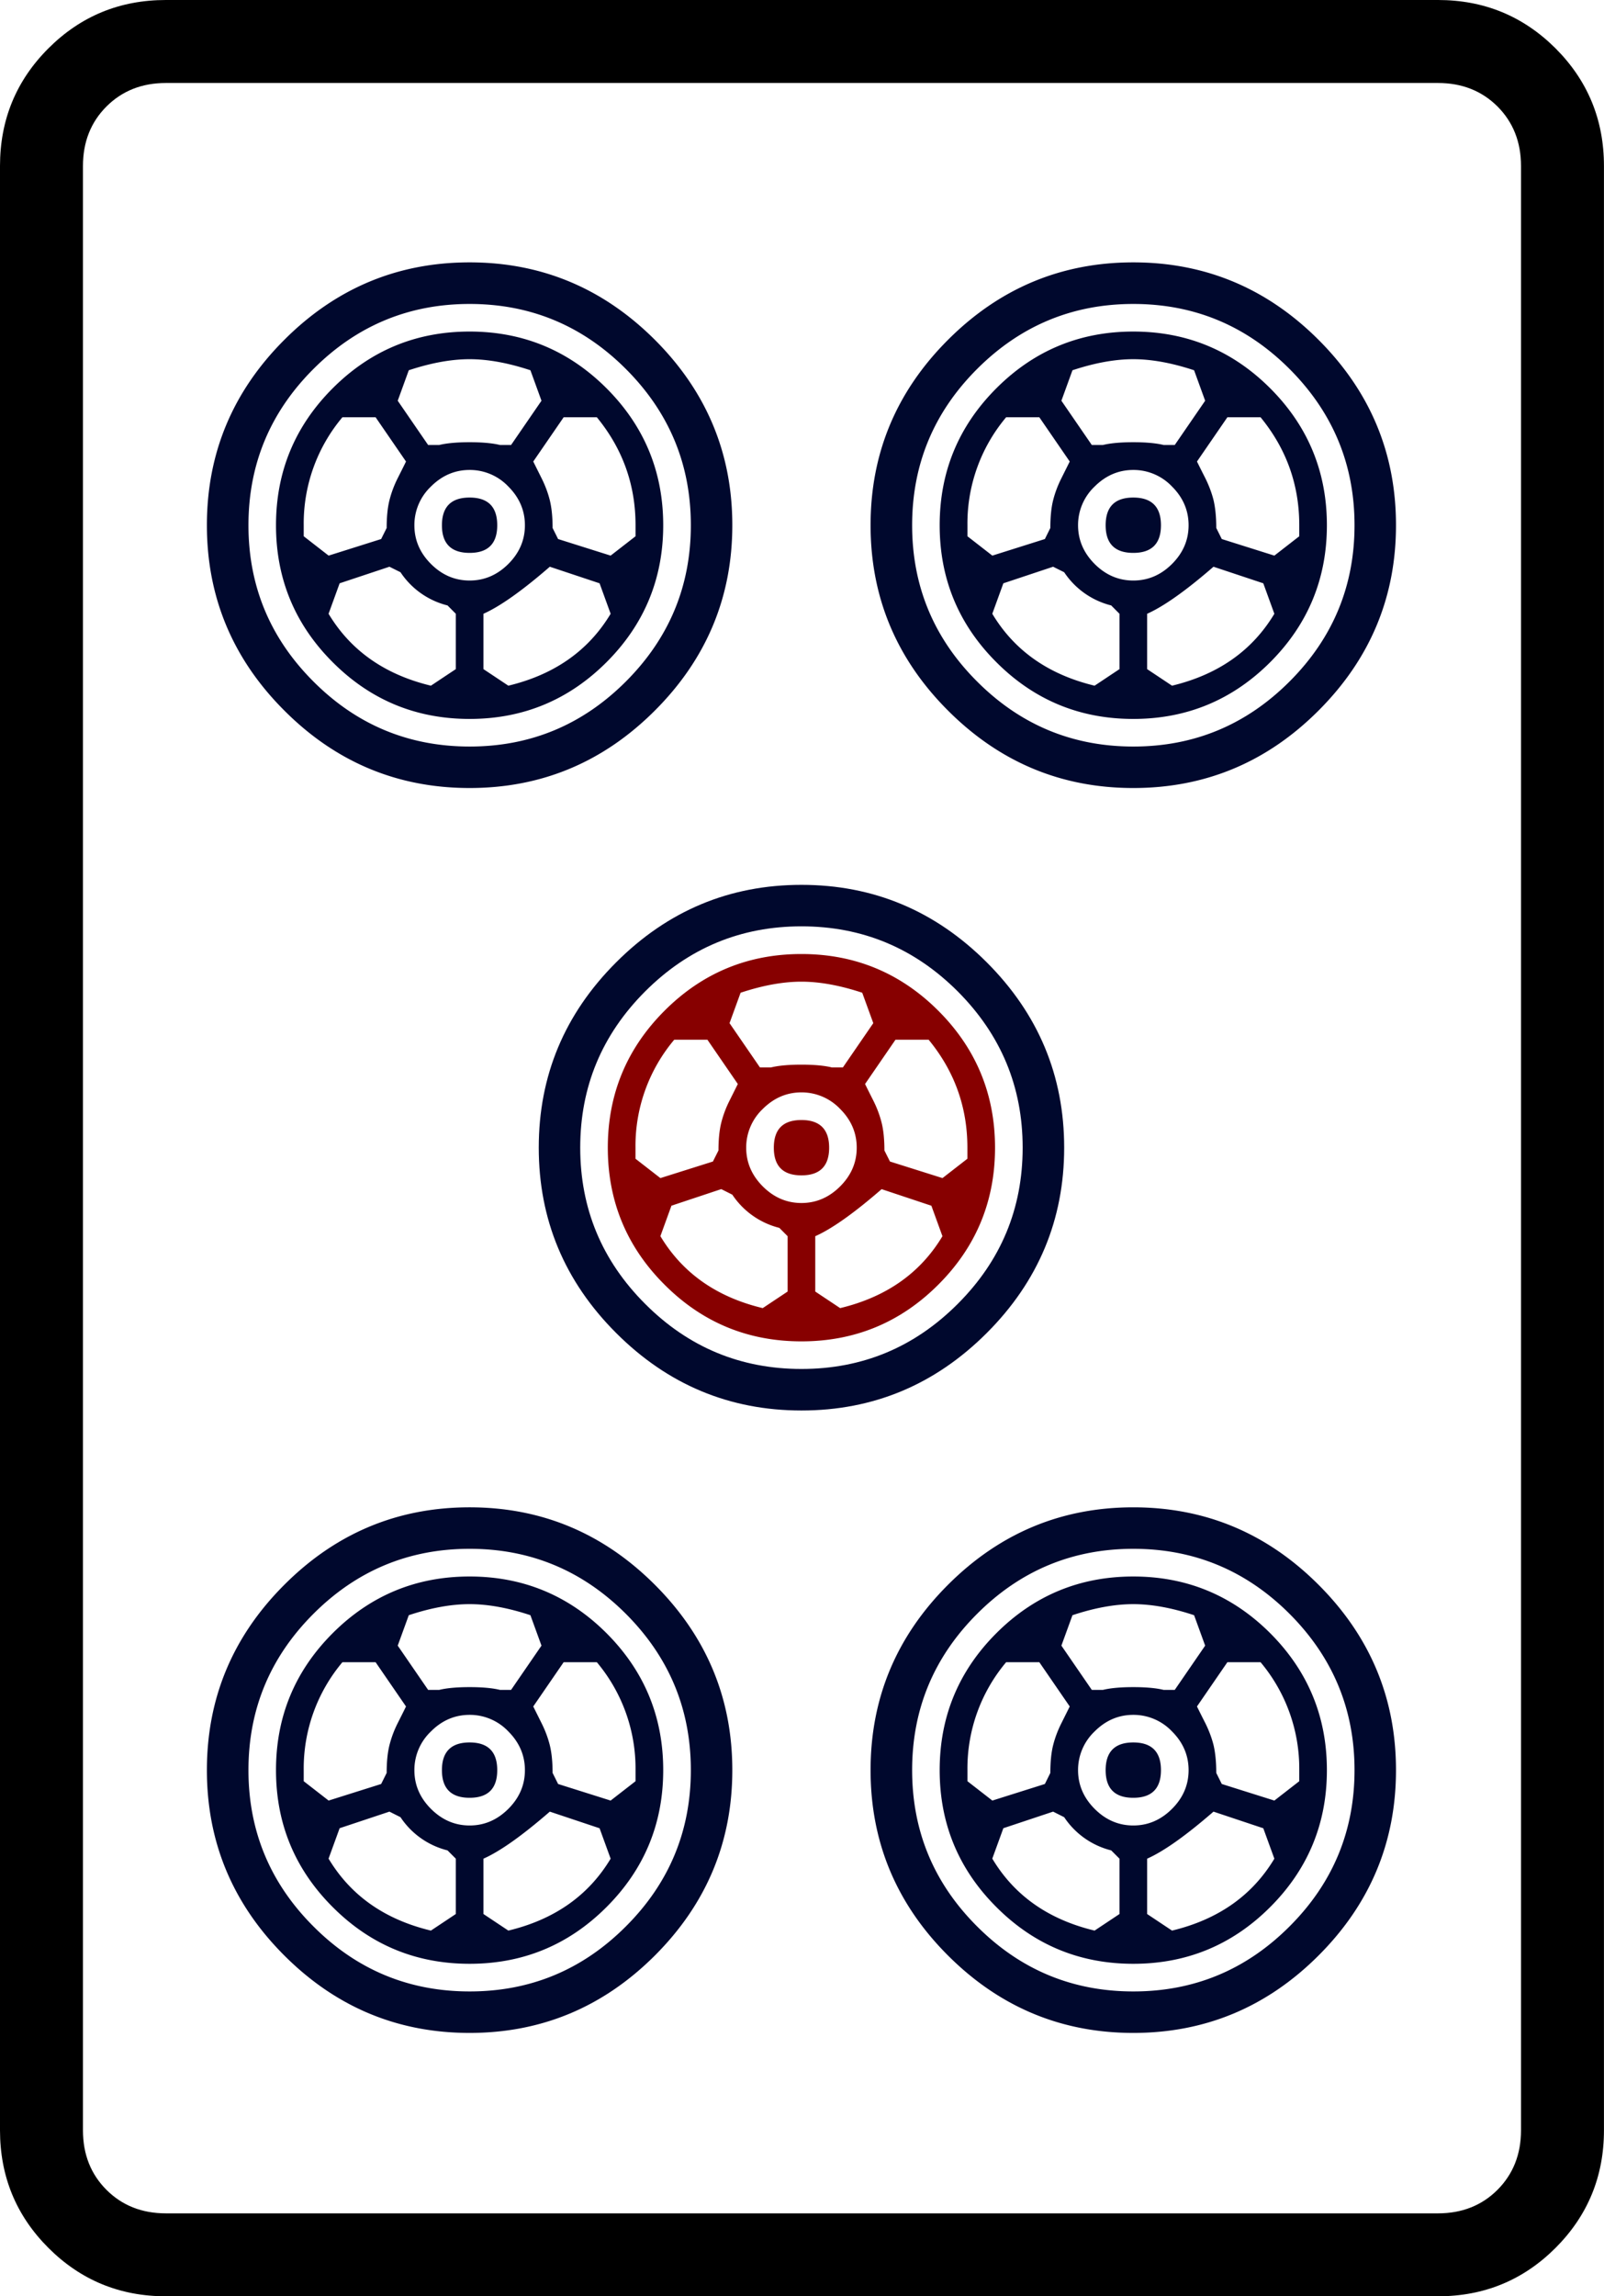 <svg xmlns="http://www.w3.org/2000/svg" width="139.764" height="200" xml:space="preserve"><path d="M139.76 14.455v171.086c0 4.013-1.408 7.43-4.215 10.24-2.811 2.811-6.227 4.219-10.245 4.219H14.455c-4.017 0-7.43-1.408-10.24-4.219C1.404 192.971 0 189.554 0 185.541V14.455c0-4.013 1.404-7.43 4.215-10.24C7.025 1.404 10.438 0 14.455 0H125.3c4.018 0 7.43 1.408 10.245 4.215 2.807 2.81 4.215 6.227 4.215 10.24zM125.3 7.228H14.455c-2.09 0-3.815.685-5.179 2.048-1.367 1.368-2.048 3.098-2.048 5.183v171.086c0 2.085.681 3.815 2.048 5.183 1.364 1.363 3.09 2.048 5.18 2.048H125.3c2.09 0 3.816-.685 5.183-2.048 1.363-1.368 2.05-3.098 2.05-5.183V14.455c0-2.085-.687-3.815-2.05-5.183-1.367-1.359-3.097-2.044-5.183-2.044z"/><path style="fill:#00082d" d="M190.828 172.407c1.115 1.115 1.673 2.449 1.673 4.003 0 1.553-.558 2.888-1.673 4.003-1.116 1.115-2.45 1.673-4.003 1.673s-2.888-.558-4.003-1.673c-1.116-1.115-1.673-2.45-1.673-4.003 0-1.554.557-2.888 1.673-4.003 1.115-1.115 2.45-1.673 4.003-1.673s2.887.558 4.003 1.673zm-.628 7.378c.936-.935 1.404-2.061 1.404-3.375 0-1.315-.469-2.439-1.404-3.376-.936-.935-2.061-1.404-3.375-1.404s-2.44.469-3.376 1.404c-.936.937-1.404 2.061-1.404 3.376 0 1.314.468 2.44 1.404 3.375.936.937 2.062 1.404 3.376 1.404s2.439-.467 3.375-1.404z" transform="translate(-683.63 -611.503) scale(4.033)"/><path style="fill:#870000" d="M189.782 173.453c.816.816 1.225 1.803 1.225 2.958 0 1.155-.409 2.142-1.225 2.957-.817.817-1.803 1.225-2.958 1.225-1.156 0-2.142-.408-2.958-1.225-.817-.815-1.225-1.802-1.225-2.957 0-1.155.408-2.141 1.225-2.958.816-.816 1.802-1.225 2.958-1.225 1.155 0 2.141.409 2.958 1.225zm-4.75 3.017c0-.239.02-.438.06-.598a2.31 2.31 0 0 1 .179-.478l.179-.359-.657-.956h-.717a3.56 3.56 0 0 0-.837 2.331v.239l.538.418 1.135-.358zm.956 3.405.538-.358v-1.195l-.179-.18a1.723 1.723 0 0 1-1.016-.717l-.239-.12-1.076.358-.239.658c.479.798 1.215 1.315 2.211 1.554zm-.478-6.811-.239.657.657.956h.239c.159-.039.378-.06.657-.06.278 0 .498.021.657.06h.239l.657-.956-.239-.657c-.478-.158-.917-.239-1.314-.239-.398 0-.836.081-1.314.239zm2.151 4.182c.239-.239.358-.517.358-.836 0-.318-.12-.598-.358-.836a1.148 1.148 0 0 0-.836-.358c-.319 0-.597.12-.836.358a1.146 1.146 0 0 0-.358.836c0 .319.12.597.358.836.239.239.517.359.836.359.318 0 .597-.12.836-.359zm-.836-1.433c.397 0 .598.2.598.598 0 .398-.2.597-.598.597-.398 0-.597-.199-.597-.597 0-.399.198-.598.597-.598zm1.732 1.493c-.597.518-1.075.857-1.434 1.016v1.195l.538.358c.995-.239 1.732-.756 2.21-1.553l-.239-.658zm.06-.836.12.239 1.135.358.538-.418v-.239c0-.876-.279-1.652-.837-2.331h-.717l-.657.956c.039.081.099.2.179.359.08.159.139.319.179.478.04.16.06.359.06.598z" transform="translate(-683.63 -611.503) scale(4.033)"/><path style="fill:#00082d" d="M183.658 158.964c1.115 1.115 1.673 2.449 1.673 4.003 0 1.553-.558 2.888-1.673 4.003-1.116 1.116-2.45 1.673-4.003 1.673-1.554 0-2.889-.557-4.003-1.673-1.116-1.115-1.673-2.45-1.673-4.003 0-1.554.557-2.888 1.673-4.003 1.114-1.115 2.449-1.673 4.003-1.673 1.553 0 2.887.559 4.003 1.673zm0 26.886c1.115 1.115 1.673 2.449 1.673 4.003 0 1.553-.558 2.888-1.673 4.003-1.116 1.114-2.45 1.672-4.003 1.672-1.554 0-2.889-.558-4.003-1.672-1.116-1.115-1.673-2.45-1.673-4.003 0-1.554.557-2.888 1.673-4.003 1.114-1.115 2.449-1.673 4.003-1.673 1.553 0 2.887.558 4.003 1.673zm-.627-19.507c.936-.936 1.404-2.061 1.404-3.375 0-1.315-.468-2.439-1.404-3.375-.936-.936-2.061-1.404-3.375-1.404s-2.44.469-3.375 1.404c-.937.936-1.404 2.061-1.404 3.375s.468 2.44 1.404 3.375c.935.937 2.061 1.404 3.375 1.404s2.439-.468 3.375-1.404zm0 26.885c.936-.935 1.404-2.061 1.404-3.375 0-1.315-.468-2.439-1.404-3.376-.936-.935-2.061-1.404-3.375-1.404s-2.44.469-3.375 1.404c-.937.937-1.404 2.061-1.404 3.376 0 1.314.468 2.44 1.404 3.375.935.937 2.061 1.404 3.375 1.404s2.439-.467 3.375-1.404zm-.418-33.218c.816.816 1.225 1.803 1.225 2.958 0 1.155-.409 2.142-1.225 2.958-.817.816-1.803 1.225-2.958 1.225-1.156 0-2.142-.408-2.958-1.225-.817-.816-1.225-1.802-1.225-2.958 0-1.155.408-2.141 1.225-2.958.816-.816 1.802-1.225 2.958-1.225 1.155 0 2.141.409 2.958 1.225zm0 26.885c.816.817 1.225 1.803 1.225 2.958 0 1.155-.409 2.141-1.225 2.957-.817.817-1.803 1.225-2.958 1.225-1.156 0-2.142-.408-2.958-1.225-.817-.816-1.225-1.802-1.225-2.957 0-1.155.408-2.141 1.225-2.958.816-.815 1.802-1.224 2.958-1.224 1.155 0 2.141.409 2.958 1.224zm-4.75-23.868c0-.239.02-.438.06-.598a2.31 2.31 0 0 1 .179-.478c.08-.159.14-.278.179-.359l-.657-.956h-.717a3.563 3.563 0 0 0-.836 2.331v.239l.538.418 1.135-.358zm0 26.886c0-.239.02-.438.06-.598a2.31 2.31 0 0 1 .179-.478c.08-.159.14-.278.179-.359l-.657-.956h-.717a3.563 3.563 0 0 0-.836 2.331v.239l.538.418 1.135-.358zm.956-23.48.538-.358v-1.195l-.179-.18a1.717 1.717 0 0 1-1.016-.717l-.239-.119-1.076.358-.239.658c.478.796 1.215 1.313 2.211 1.553zm0 26.885.538-.358v-1.195l-.179-.179a1.717 1.717 0 0 1-1.016-.717l-.239-.12-1.076.358-.239.657c.478.798 1.215 1.315 2.211 1.554zm-.478-33.697-.239.658.657.956h.239c.159-.039.378-.06.657-.06.278 0 .498.021.657.06h.239l.657-.956-.239-.658c-.478-.158-.917-.239-1.314-.239-.398 0-.836.081-1.314.239zm0 26.886-.239.657.657.956h.239c.159-.039.378-.06.657-.06.278 0 .498.021.657.06h.239l.657-.956-.239-.657c-.478-.159-.917-.239-1.314-.239-.398 0-.836.08-1.314.239zm2.151-22.703c.239-.239.358-.517.358-.836 0-.318-.12-.598-.358-.836a1.146 1.146 0 0 0-.836-.358c-.319 0-.598.12-.836.358a1.146 1.146 0 0 0-.358.836c0 .319.119.597.358.836s.517.358.836.358c.318 0 .596-.119.836-.358zm0 26.885c.239-.239.358-.517.358-.836 0-.318-.12-.598-.358-.836a1.146 1.146 0 0 0-.836-.358c-.319 0-.598.119-.836.358a1.146 1.146 0 0 0-.358.836c0 .319.119.597.358.836s.517.359.836.359c.318 0 .596-.12.836-.359zm-.837-28.319c.398 0 .597.2.597.598 0 .398-.199.597-.597.597-.398 0-.598-.199-.598-.597.001-.399.2-.598.598-.598zm0 26.885c.398 0 .597.2.597.598 0 .398-.199.597-.597.597-.398 0-.598-.199-.598-.597 0-.398.2-.598.598-.598zm1.733-25.391c-.597.518-1.075.856-1.434 1.016v1.195l.538.358c.995-.239 1.732-.756 2.21-1.553l-.239-.658zm0 26.885c-.597.518-1.075.857-1.434 1.016v1.195l.538.358c.995-.239 1.732-.756 2.21-1.553l-.239-.657zm.06-27.722.119.239 1.135.358.538-.418v-.239c0-.875-.279-1.652-.836-2.331h-.717l-.657.956.179.359c.08.159.139.319.179.478.039.16.06.359.06.598zm0 26.886.119.239 1.135.358.538-.418v-.239a3.57 3.57 0 0 0-.836-2.331h-.717l-.657.956.179.359c.08.159.139.319.179.478.039.16.06.358.06.598zm16.549-30.949c1.115 1.115 1.673 2.449 1.673 4.003 0 1.553-.558 2.888-1.673 4.003-1.115 1.116-2.449 1.673-4.003 1.673-1.553 0-2.888-.557-4.003-1.673-1.116-1.115-1.673-2.45-1.673-4.003 0-1.554.557-2.888 1.673-4.003 1.115-1.115 2.45-1.673 4.003-1.673 1.554 0 2.888.559 4.003 1.673zm0 26.886c1.115 1.115 1.673 2.449 1.673 4.003 0 1.553-.558 2.888-1.673 4.003-1.115 1.114-2.449 1.672-4.003 1.672-1.553 0-2.888-.558-4.003-1.672-1.116-1.115-1.673-2.45-1.673-4.003 0-1.554.557-2.888 1.673-4.003 1.115-1.115 2.45-1.673 4.003-1.673 1.554 0 2.888.558 4.003 1.673zm-.627-19.507c.936-.936 1.404-2.061 1.404-3.375 0-1.315-.469-2.439-1.404-3.375-.936-.936-2.061-1.404-3.375-1.404s-2.44.469-3.375 1.404c-.937.936-1.404 2.061-1.404 3.375s.467 2.44 1.404 3.375c.936.937 2.061 1.404 3.375 1.404s2.439-.468 3.375-1.404zm0 26.885c.936-.935 1.404-2.061 1.404-3.375 0-1.315-.469-2.439-1.404-3.376-.936-.935-2.061-1.404-3.375-1.404s-2.44.469-3.375 1.404c-.937.937-1.404 2.061-1.404 3.376 0 1.314.467 2.44 1.404 3.375.936.937 2.061 1.404 3.375 1.404s2.439-.467 3.375-1.404zm-.418-33.218c.816.816 1.225 1.803 1.225 2.958 0 1.155-.409 2.142-1.225 2.958-.817.816-1.803 1.225-2.958 1.225-1.156 0-2.142-.408-2.958-1.225-.817-.816-1.225-1.802-1.225-2.958 0-1.155.408-2.141 1.225-2.958.816-.816 1.802-1.225 2.958-1.225 1.155 0 2.141.409 2.958 1.225zm0 26.885c.816.817 1.225 1.803 1.225 2.958 0 1.155-.409 2.141-1.225 2.957-.817.817-1.803 1.225-2.958 1.225-1.156 0-2.142-.408-2.958-1.225-.817-.816-1.225-1.802-1.225-2.957 0-1.155.408-2.141 1.225-2.958.816-.815 1.802-1.224 2.958-1.224 1.155 0 2.141.409 2.958 1.224zm-4.75-23.868c0-.239.02-.438.06-.598.04-.158.099-.318.18-.478l.179-.359-.657-.956h-.717a3.563 3.563 0 0 0-.836 2.331v.239l.538.418 1.135-.358zm0 26.886c0-.239.02-.438.06-.598.04-.158.099-.318.18-.478l.179-.359-.657-.956h-.717a3.563 3.563 0 0 0-.836 2.331v.239l.538.418 1.135-.358zm.956-23.48.538-.358v-1.195l-.179-.18a1.72 1.72 0 0 1-1.016-.717l-.239-.119-1.075.358-.239.658c.477.796 1.214 1.313 2.21 1.553zm0 26.885.538-.358v-1.195l-.179-.179a1.72 1.72 0 0 1-1.016-.717l-.239-.12-1.075.358-.239.657c.477.798 1.214 1.315 2.21 1.554zm-.478-33.697-.239.658.657.956h.239c.159-.039.378-.06.657-.06.278 0 .498.021.657.06h.239l.657-.956-.239-.658c-.478-.158-.917-.239-1.314-.239-.398 0-.836.081-1.314.239zm0 26.886-.239.657.657.956h.239c.159-.039.378-.06.657-.06.278 0 .498.021.657.06h.239l.657-.956-.239-.657c-.478-.159-.917-.239-1.314-.239-.398 0-.836.08-1.314.239zm2.151-22.703c.239-.239.358-.517.358-.836 0-.318-.119-.598-.358-.836a1.146 1.146 0 0 0-.836-.358c-.319 0-.597.12-.836.358a1.146 1.146 0 0 0-.358.836c0 .319.12.597.358.836.239.239.517.358.836.358.318 0 .597-.119.836-.358zm0 26.885c.239-.239.358-.517.358-.836 0-.318-.119-.598-.358-.836a1.146 1.146 0 0 0-.836-.358c-.319 0-.597.119-.836.358a1.146 1.146 0 0 0-.358.836c0 .319.12.597.358.836.239.239.517.359.836.359.318 0 .597-.12.836-.359zm-.837-28.319c.397 0 .598.2.598.598 0 .398-.2.597-.598.597-.398 0-.597-.199-.597-.597 0-.399.199-.598.597-.598zm0 26.885c.397 0 .598.2.598.598 0 .398-.2.597-.598.597-.398 0-.597-.199-.597-.597 0-.398.199-.598.597-.598zm1.733-25.391c-.597.518-1.075.856-1.434 1.016v1.195l.538.358c.995-.239 1.733-.756 2.211-1.553l-.239-.658zm0 26.885c-.597.518-1.075.857-1.434 1.016v1.195l.538.358c.995-.239 1.733-.756 2.211-1.553l-.239-.657zm.06-27.722.119.239 1.136.358.538-.418v-.239c0-.875-.279-1.652-.836-2.331h-.717l-.657.956c.04.081.099.2.18.359.079.159.139.319.179.478.037.16.058.359.058.598zm0 26.886.119.239 1.136.358.538-.418v-.239a3.57 3.57 0 0 0-.836-2.331h-.717l-.657.956c.04.081.099.2.18.359.079.159.139.319.179.478.037.16.058.358.058.598z" transform="translate(-683.63 -611.503) scale(4.033)"/></svg>